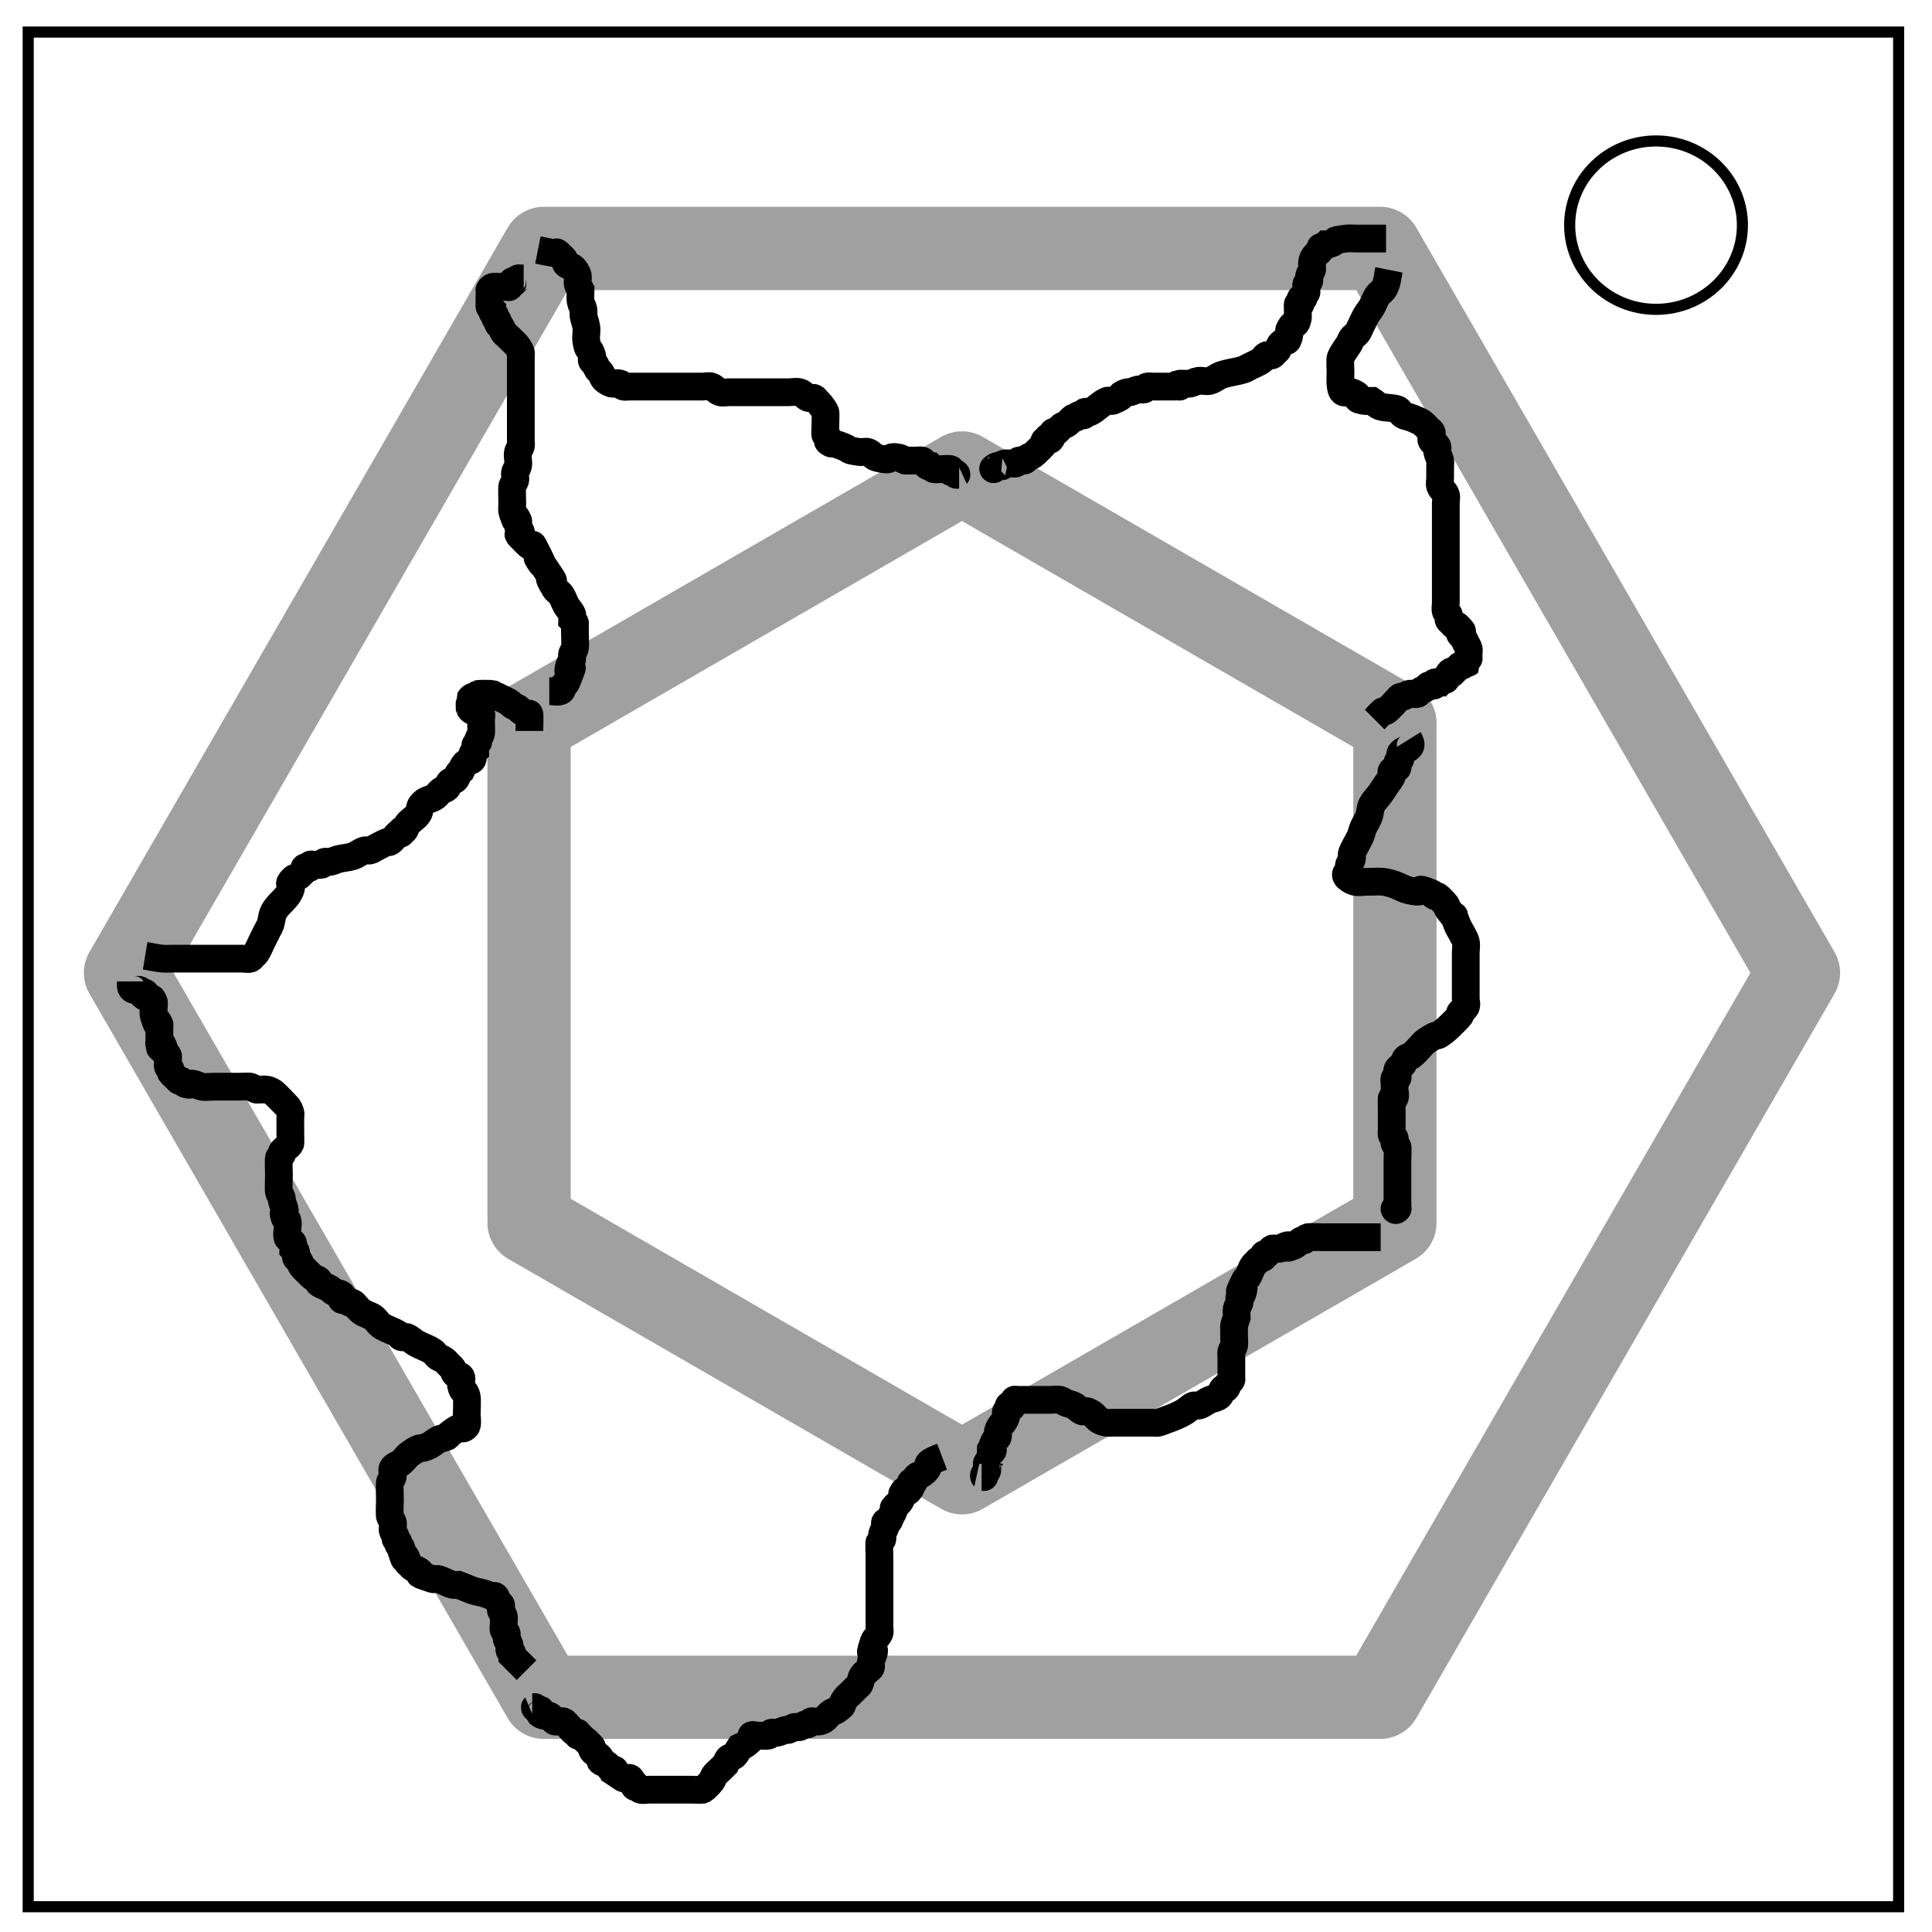 <?xml version="1.0" encoding="UTF-8" standalone="no"?>
<svg xmlns="http://www.w3.org/2000/svg" version="1.1" viewBox="0.0 0.0 348.0 348.0" fill="none" width="100%" height="100%" id="svg2985">
<path d="m5.079 5.776l336.913 0l0 337.669l-336.913 0z" stroke-width="2.0" stroke="#000000" fill-rule="nonzero" />
<path d="m282.734 40.554l0 0c0 -8.376 6.966 -15.165 15.559 -15.165l0 0c4.127 0 8.084 1.598 11.002 4.442c2.918 2.844 4.557 6.701 4.557 10.724l0 0c0 8.376 -6.966 15.165 -15.559 15.165l0 0c-8.593 0 -15.559 -6.79 -15.559 -15.165z" stroke-width="2.0" stroke="#000000" fill-rule="nonzero" />
<path style="fill:none;stroke:#a0a0a0;stroke-width:15;stroke-miterlimit:4;stroke-opacity:1;stroke-dasharray:none;color:#000000;stroke-linecap:butt;stroke-linejoin:round;stroke-dashoffset:0;marker:none;visibility:visible;display:inline;overflow:visible;enable-background:accumulate" d="M 314.205,177.287 238.871,307.77 88.201,307.77 12.867,177.287 88.201,46.803 238.871,46.803 z" transform="translate(9.74,-2.051)" />
<path style="fill:none;stroke:#a0a0a0;stroke-width:15;stroke-linecap:butt;stroke-linejoin:round;stroke-miterlimit:4;stroke-opacity:1;stroke-dasharray:none" d="M 219.984,210.517 142.005,255.539 64.025,210.517 64.025,120.474 142.005,75.453 219.984,120.474 z" transform="translate(31.272,9.74)" />
<path style="fill:none;stroke:#000000;stroke-width:5;stroke-linecap:butt;stroke-linejoin:miter;stroke-opacity:1;stroke-miterlimit:4;stroke-dasharray:none" d="M 96.891,45.022 C 97.746,45.193 98.595,45.392 99.455,45.535 100.623,45.73 99.683,44.738 101.505,46.56 101.775,46.831 101.748,47.315 102.018,47.586 102.288,47.856 102.725,47.886 103.043,48.098 103.494,48.399 103.973,49.157 104.068,49.636 104.169,50.139 103.968,50.672 104.068,51.174 104.143,51.549 104.41,51.858 104.581,52.2 104.581,52.883 104.484,53.573 104.581,54.25 104.658,54.785 104.988,55.258 105.094,55.788 105.161,56.123 105.038,56.476 105.094,56.813 105.21,57.508 105.491,58.169 105.606,58.864 105.747,59.707 105.466,60.585 105.606,61.427 105.962,63.561 106.074,62.317 106.632,63.991 106.74,64.315 106.479,64.71 106.632,65.016 106.74,65.232 107.01,65.327 107.144,65.529 107.356,65.846 107.445,66.236 107.657,66.554 107.791,66.755 108.036,66.865 108.17,67.066 108.668,67.814 108.49,68.134 109.195,68.604 110.819,69.687 110.483,68.692 111.758,69.117 111.987,69.194 112.042,69.553 112.271,69.63 112.595,69.738 112.954,69.63 113.296,69.63 113.809,69.63 114.321,69.63 114.834,69.63 117.227,69.63 119.619,69.63 122.011,69.63 123.549,69.63 125.087,69.63 126.625,69.63 127.138,69.63 127.687,69.439 128.163,69.63 128.735,69.859 129.117,70.46 129.701,70.655 130.187,70.817 130.726,70.655 131.239,70.655 132.264,70.655 133.29,70.655 134.315,70.655 136.536,70.655 138.758,70.655 140.979,70.655 141.321,70.655 141.663,70.655 142.005,70.655 142.688,70.655 143.398,70.467 144.055,70.655 144.648,70.824 145.021,71.452 145.593,71.68 145.911,71.807 146.294,71.572 146.619,71.68 146.848,71.757 146.96,72.022 147.131,72.193 147.302,72.364 147.499,72.512 147.644,72.706 148.014,73.199 148.44,73.672 148.669,74.244 148.746,74.436 148.669,76.391 148.669,76.807 148.669,77.038 148.591,78.189 148.669,78.345 148.777,78.561 149.074,78.641 149.182,78.857 149.535,79.565 148.561,79.316 149.695,79.883 149.847,79.959 150.041,79.841 150.207,79.883 150.731,80.014 151.243,80.195 151.745,80.395 153.497,81.096 152.221,81.049 154.821,81.421 155.329,81.493 155.873,81.259 156.359,81.421 156.944,81.616 157.299,82.297 157.897,82.446 161.542,83.357 159.264,81.899 161.998,82.446 162.373,82.521 162.661,82.838 163.023,82.959 163.186,83.013 163.365,82.959 163.536,82.959 164.049,82.959 164.561,82.959 165.074,82.959 165.416,82.959 165.775,82.851 166.099,82.959 166.558,83.112 166.692,83.768 167.125,83.984 167.278,84.06 167.466,83.984 167.637,83.984 167.808,84.155 167.934,84.389 168.15,84.497 168.47,84.656 170.919,84.343 171.226,84.497 171.379,84.573 171.105,84.888 171.226,85.009 171.347,85.13 171.586,84.933 171.739,85.009 173.006,85.643 171.562,85.522 172.764,85.522" />
<path style="fill:none;stroke:#000000;stroke-width:5;stroke-linecap:butt;stroke-linejoin:miter;stroke-opacity:1;color:#000000;stroke-miterlimit:4;stroke-dasharray:none;stroke-dashoffset:0;marker:none;visibility:visible;display:inline;overflow:visible;enable-background:accumulate" d="M 249.662,42.972 C 247.953,42.972 246.244,42.972 244.535,42.972 243.852,42.972 243.163,42.887 242.485,42.972 239.074,43.398 241.601,43.266 239.409,43.997 239.247,44.051 239.067,43.997 238.896,43.997 238.725,44.168 238.6,44.402 238.383,44.51 238.231,44.586 237.992,44.389 237.871,44.51 237.75,44.631 237.966,44.88 237.871,45.022 237.603,45.425 237.135,45.661 236.845,46.048 236.254,46.837 236.333,47.247 236.333,48.098 236.333,48.269 236.387,48.449 236.333,48.611 236.212,48.973 235.913,49.266 235.82,49.636 235.737,49.968 235.928,50.337 235.82,50.662 235.744,50.891 235.384,50.945 235.307,51.174 235.199,51.498 235.307,51.858 235.307,52.2 235.307,52.37 235.384,52.559 235.307,52.712 235.199,52.928 234.903,53.009 234.795,53.225 234.718,53.378 234.916,53.617 234.795,53.738 234.674,53.858 234.359,53.585 234.282,53.738 234.129,54.043 234.435,54.457 234.282,54.763 234.206,54.916 233.89,54.642 233.769,54.763 233.681,54.851 233.841,57.041 233.769,57.326 233.257,59.374 233.253,57.334 232.232,59.377 232.079,59.682 232.314,60.07 232.232,60.402 231.776,62.225 231.833,60.801 230.694,61.94 230.423,62.21 230.393,62.647 230.181,62.965 230.047,63.166 229.839,63.307 229.668,63.478 229.497,63.649 229.372,63.882 229.156,63.991 228.881,64.128 228.405,63.853 228.13,63.991 227.698,64.207 227.519,64.767 227.105,65.016 226.45,65.409 225.738,65.699 225.054,66.041 224.713,66.212 224.392,66.433 224.029,66.554 222.692,66.999 221.247,67.084 219.928,67.579 219.212,67.847 218.619,68.419 217.877,68.604 217.214,68.77 216.503,68.508 215.827,68.604 215.292,68.681 214.819,69.011 214.289,69.117 214.09,69.157 212.322,69.075 212.238,69.117 210.871,69.801 213.776,69.63 211.725,69.63 210.7,69.63 209.675,69.63 208.65,69.63 208.308,69.63 207.966,69.63 207.624,69.63 207.282,69.63 206.923,69.522 206.599,69.63 206.37,69.706 206.316,70.066 206.086,70.142 205.762,70.25 205.396,70.075 205.061,70.142 204.531,70.248 204.047,70.524 203.523,70.655 203.357,70.696 203.172,70.601 203.01,70.655 200.771,71.401 203.372,71.023 200.447,72.193 200.13,72.32 199.739,72.066 199.422,72.193 198.278,72.651 197.448,73.693 196.346,74.244 196.04,74.396 195.562,74.002 195.321,74.244 195.2,74.364 195.441,74.635 195.321,74.756 195.079,74.998 194.601,74.603 194.295,74.756 194.079,74.864 193.999,75.161 193.783,75.269 193.63,75.345 193.412,75.174 193.27,75.269 192.868,75.537 192.631,76.004 192.245,76.294 191.939,76.523 191.525,76.578 191.219,76.807 190.833,77.097 190.596,77.564 190.194,77.832 190.052,77.927 189.802,77.711 189.681,77.832 189.561,77.953 189.758,78.192 189.681,78.345 188.615,80.478 189.717,77.797 188.656,78.857 188.535,78.978 188.777,79.249 188.656,79.37 188.535,79.491 188.264,79.249 188.143,79.37 188.023,79.491 188.22,79.73 188.143,79.883 188.052,80.066 186.306,81.791 186.093,81.933 185.775,82.145 185.385,82.234 185.068,82.446 184.866,82.58 184.784,82.882 184.555,82.959 184.231,83.067 183.854,82.851 183.53,82.959 183.3,83.035 183.233,83.363 183.017,83.471 182.789,83.585 181.201,83.393 180.966,83.471 179.066,84.105 181.591,83.984 179.941,83.984 179.77,83.984 179.581,83.908 179.428,83.984 179.212,84.092 179.087,84.668 178.916,84.497 178.745,84.326 179.257,84.155 179.428,83.984" />
<path style="fill:none;stroke:#000000;stroke-width:5;stroke-linecap:butt;stroke-linejoin:miter;stroke-opacity:1;color:#000000;stroke-miterlimit:4;stroke-dasharray:none;stroke-dashoffset:0;marker:none;visibility:visible;display:inline;overflow:visible;enable-background:accumulate" d="M 250.174,48.611 C 249.961,49.678 249.887,51.215 249.149,52.2 248.859,52.586 248.392,52.823 248.124,53.225 247.7,53.861 247.478,54.612 247.098,55.275 246.793,55.81 246.379,56.278 246.073,56.813 245.694,57.477 245.39,58.181 245.048,58.864 244.877,59.206 244.764,59.584 244.535,59.889 244.245,60.276 243.8,60.528 243.51,60.915 243.281,61.22 243.194,61.612 242.997,61.94 242.559,62.671 241.752,63.624 241.459,64.503 241.349,64.835 241.459,66.647 241.459,67.066 241.459,67.8 241.236,70.287 241.972,70.655 242.43,70.884 243.034,70.465 243.51,70.655 245.926,71.622 243.217,71.724 245.561,72.193 246.063,72.294 246.586,72.193 247.098,72.193 247.611,72.535 248.052,73.023 248.636,73.218 249.623,73.547 250.739,73.366 251.712,73.731 252.165,73.901 252.323,74.508 252.738,74.756 253.201,75.034 253.779,75.056 254.276,75.269 256.448,76.2 255.982,75.95 257.352,77.32 257.522,77.49 257.756,77.616 257.864,77.832 258.069,78.242 257.659,78.96 257.864,79.37 258.08,79.802 258.673,79.963 258.889,80.395 259.042,80.701 258.822,81.086 258.889,81.421 258.995,81.951 259.296,82.429 259.402,82.959 259.469,83.294 259.402,83.642 259.402,83.984 259.402,84.668 259.402,85.351 259.402,86.035 259.402,86.547 259.24,87.086 259.402,87.573 259.597,88.157 260.233,88.526 260.427,89.111 260.59,89.597 260.427,90.136 260.427,90.648 260.427,92.016 260.427,93.383 260.427,94.75 260.427,97.997 260.427,101.243 260.427,104.49 260.427,105.857 260.427,107.224 260.427,108.591 260.427,109.104 260.265,109.643 260.427,110.129 260.504,110.359 260.832,110.426 260.94,110.642 261.093,110.948 260.787,111.362 260.94,111.667 261.048,111.883 261.282,112.009 261.453,112.18 261.624,112.351 261.749,112.584 261.965,112.693 262.118,112.769 262.357,112.572 262.478,112.693 264.479,114.693 262.359,112.968 262.991,114.231 263.099,114.447 263.369,114.542 263.503,114.743 263.715,115.061 263.845,115.427 264.016,115.768 264.187,116.11 264.408,116.431 264.529,116.794 264.637,117.118 264.529,117.477 264.529,117.819 264.529,117.943 264.545,119.341 264.529,119.357 264.408,119.478 264.169,119.281 264.016,119.357 263.8,119.465 263.719,119.762 263.503,119.87 263.351,119.946 263.133,119.775 262.991,119.87 262.649,120.211 262.307,120.553 261.965,120.895 261.795,120.895 261.606,120.819 261.453,120.895 260.668,121.288 261.052,121.809 260.427,122.433 260.307,122.554 260.068,122.357 259.915,122.433 259.699,122.541 259.573,122.775 259.402,122.946 259.06,122.946 258.683,122.793 258.377,122.946 258.224,123.022 258.53,123.382 258.377,123.458 258.071,123.611 257.676,123.35 257.352,123.458 257.122,123.535 257.04,123.837 256.839,123.971 256.521,124.183 256.131,124.272 255.814,124.484 255.612,124.618 255.53,124.92 255.301,124.996 254.815,125.158 254.249,124.834 253.763,124.996 253.4,125.117 253.1,125.388 252.738,125.509 252.576,125.563 252.378,125.432 252.225,125.509 252.009,125.617 251.883,125.851 251.712,126.022 251.154,126.579 250.235,127.69 249.662,128.072 249.52,128.167 249.302,127.996 249.149,128.072 248.875,128.209 247.881,129.34 247.611,129.61" />
<path style="fill:none;stroke:#000000;stroke-width:5;stroke-linecap:butt;stroke-linejoin:miter;stroke-opacity:1;color:#000000;stroke-miterlimit:4;stroke-dasharray:none;stroke-dashoffset:0;marker:none;visibility:visible;display:inline;overflow:visible;enable-background:accumulate" d="M 253.763,133.199 C 254.963,135.125 252.54,134.817 252.225,135.762 252.117,136.086 252.333,136.463 252.225,136.787 252.149,137.016 251.789,137.071 251.712,137.3 251.604,137.624 251.865,138.019 251.712,138.325 251.636,138.478 251.321,138.204 251.2,138.325 251.079,138.446 251.321,138.717 251.2,138.838 251.079,138.959 250.808,138.717 250.687,138.838 250.445,139.079 250.84,139.557 250.687,139.863 250.411,140.414 250.003,140.888 249.662,141.401 249.32,141.914 248.995,142.438 248.636,142.939 248.14,143.634 247.481,144.225 247.098,144.99 246.783,145.62 246.833,146.381 246.586,147.04 246.317,147.756 245.862,148.388 245.561,149.091 245.348,149.588 245.267,150.135 245.048,150.629 244.582,151.676 243.912,152.631 243.51,153.705 243.39,154.025 243.593,154.398 243.51,154.73 243.417,155.101 243.118,155.393 242.997,155.755 242.889,156.08 243.15,156.475 242.997,156.781 242.889,156.997 242.593,157.077 242.485,157.293 242.068,158.126 243.843,158.78 244.023,158.831 244.68,159.019 245.39,158.831 246.073,158.831 248.746,158.831 248.916,158.583 251.2,159.344 252.073,159.635 252.865,160.17 253.763,160.369 257.741,161.253 253.89,159.292 257.864,160.882 258.089,160.972 258.161,161.286 258.377,161.395 258.53,161.471 258.737,161.318 258.889,161.395 259.102,161.501 260.283,162.715 260.427,162.932 260.639,163.25 260.711,163.652 260.94,163.958 263.005,166.711 261.078,163.02 262.478,166.521 262.82,167.375 263.845,168.913 264.016,169.597 264.182,170.26 264.016,170.964 264.016,171.648 264.016,172.672 264.016,173.699 264.016,174.723 264.016,176.432 264.016,178.141 264.016,179.85 264.016,180.363 264.245,180.929 264.016,181.388 263.8,181.82 263.259,182.011 262.991,182.413 262.896,182.555 263.085,182.784 262.991,182.926 262.764,183.266 260.759,185.224 260.427,185.489 257.805,187.587 259.996,185.435 256.839,187.54 256.437,187.808 256.155,188.223 255.814,188.565 255.301,189.078 254.842,189.65 254.276,190.103 253.977,190.342 253.52,190.346 253.25,190.616 252.98,190.886 252.95,191.323 252.738,191.641 252.47,192.043 251.928,192.234 251.712,192.666 251.507,193.076 251.917,193.794 251.712,194.204 251.636,194.357 251.276,194.051 251.2,194.204 251.047,194.51 251.2,194.888 251.2,195.23 251.2,195.571 251.2,195.913 251.2,196.255 251.2,196.768 251.429,197.334 251.2,197.793 251.123,197.946 250.763,197.64 250.687,197.793 250.647,197.873 250.687,200.213 250.687,200.356 250.687,201.381 250.687,202.407 250.687,203.432 250.687,203.774 250.579,204.133 250.687,204.457 250.763,204.687 251.092,204.754 251.2,204.97 251.353,205.276 251.047,205.69 251.2,205.995 251.308,206.211 251.604,206.292 251.712,206.508 251.805,206.693 251.712,208.715 251.712,209.071 251.712,211.634 251.712,214.198 251.712,216.761 251.712,216.932 251.712,217.103 251.712,217.274 251.712,217.445 251.833,217.665 251.712,217.786 251.029,218.47 251.2,216.932 251.2,218.299" />
<path style="color:#000000;fill:none;stroke:#000000;stroke-width:5;stroke-linecap:butt;stroke-linejoin:miter;stroke-miterlimit:4;stroke-opacity:1;stroke-dasharray:none;stroke-dashoffset:0;marker:none;visibility:visible;display:inline;overflow:visible;enable-background:accumulate" d="M 248.692,222.858 C 245.269,222.858 241.846,222.858 238.423,222.858 238.217,222.858 235.634,222.781 235.489,222.858 235.283,222.966 235.206,223.263 235,223.372 234.854,223.448 234.657,223.295 234.511,223.372 233.985,223.648 233.59,224.17 233.044,224.4 230.599,225.427 233.044,223.886 231.577,224.4 231.231,224.521 230.945,224.792 230.599,224.914 230.327,225.009 229.321,224.781 229.132,224.914 228.748,225.182 228.538,225.673 228.154,225.941 228.018,226.036 227.78,225.82 227.665,225.941 227.55,226.063 227.78,226.334 227.665,226.455 227.407,226.726 226.99,226.757 226.687,226.969 226.495,227.104 226.361,227.312 226.198,227.483 226.035,227.655 225.837,227.796 225.709,227.997 225.305,228.635 225.135,229.416 224.731,230.053 224.603,230.255 224.345,230.35 224.242,230.567 221.881,235.531 224.872,229.609 223.753,233.137 223.68,233.367 223.367,233.434 223.264,233.651 223.118,233.957 223.367,234.354 223.264,234.679 223.149,235.042 222.847,235.331 222.775,235.707 222.679,236.211 222.775,236.735 222.775,237.249 222.612,237.763 222.411,238.265 222.286,238.791 222.247,238.957 222.286,239.133 222.286,239.305 222.286,239.819 222.286,240.333 222.286,240.846 222.286,241.36 222.382,241.884 222.286,242.388 222.215,242.764 221.886,243.045 221.797,243.416 221.718,243.749 221.797,244.102 221.797,244.444 221.797,245.472 221.797,246.5 221.797,247.528 221.797,247.699 221.797,247.871 221.797,248.042 221.797,248.213 221.87,248.403 221.797,248.556 221.694,248.773 221.436,248.868 221.308,249.07 221.106,249.389 221.077,249.827 220.819,250.098 220.704,250.219 220.445,249.977 220.33,250.098 219.735,250.724 220.101,251.246 219.352,251.64 218.891,251.882 218.364,251.953 217.885,252.154 217.208,252.438 216.636,252.996 215.929,253.182 215.613,253.265 215.254,253.054 214.951,253.182 214.406,253.411 213.988,253.892 213.484,254.21 212.406,254.889 211.246,255.336 210.061,255.751 209.572,255.923 209.1,256.159 208.594,256.265 208.275,256.333 207.942,256.265 207.616,256.265 206.312,256.265 205.008,256.265 203.704,256.265 202.563,256.265 201.422,256.265 200.281,256.265 199.955,256.265 199.623,256.333 199.303,256.265 196.981,255.777 197.935,255.074 195.881,254.21 195.578,254.082 195.205,254.337 194.903,254.21 194.357,253.98 193.961,253.458 193.436,253.182 192.975,252.939 192.447,252.869 191.969,252.668 191.63,252.525 191.344,252.247 190.991,252.154 190.484,252.021 189.595,252.154 189.035,252.154 187.894,252.154 186.753,252.154 185.612,252.154 184.797,252.154 183.982,252.154 183.167,252.154 183.004,252.154 182.793,252.033 182.678,252.154 182.562,252.275 182.751,252.514 182.678,252.668 181.66,254.807 182.712,252.118 181.7,253.182 181.584,253.303 181.773,253.542 181.7,253.696 181.597,253.912 181.314,253.993 181.211,254.21 181.065,254.516 181.314,254.912 181.211,255.238 180.815,256.484 180.029,256.607 179.744,257.807 179.665,258.14 179.847,258.51 179.744,258.835 179.671,259.065 179.383,259.148 179.255,259.349 179.053,259.668 178.881,260.014 178.766,260.377 178.663,260.702 178.996,261.163 178.766,261.405 178.651,261.526 178.392,261.284 178.277,261.405 178.276,261.406 178.278,262.945 178.277,262.947 178.204,263.177 177.891,263.244 177.788,263.461 177.592,263.872 177.983,264.592 177.788,265.003 177.685,265.22 177.402,265.3 177.299,265.517 176.973,266.202 177.788,266.031 176.81,266.031" />
<path style="fill:none;stroke:#000000;stroke-width:5;stroke-linecap:butt;stroke-linejoin:miter;stroke-opacity:1;color:#000000;stroke-miterlimit:4;stroke-dasharray:none;stroke-dashoffset:0;marker:none;visibility:visible;display:inline;overflow:visible;enable-background:accumulate" d="M 169.688,262.387 C 165.33,264.041 168.533,263.638 166.099,265.463 165.794,265.692 165.344,265.705 165.074,265.976 164.804,266.246 164.832,266.731 164.561,267.001 164.441,267.122 164.125,266.848 164.049,267.001 163.896,267.307 164.238,267.742 164.049,268.026 162.8,269.899 163.298,267.477 162.511,269.052 162.434,269.204 162.511,269.393 162.511,269.564 162.34,269.906 162.227,270.284 161.998,270.589 161.708,270.976 161.241,271.213 160.973,271.615 160.878,271.757 161.027,271.965 160.973,272.127 160.852,272.49 160.631,272.811 160.46,273.153 160.289,273.495 160.218,273.908 159.948,274.178 159.827,274.299 159.511,274.025 159.435,274.178 159.282,274.484 159.518,274.872 159.435,275.203 159.342,275.574 159.015,275.858 158.922,276.229 158.839,276.56 159.03,276.93 158.922,277.254 158.846,277.483 158.518,277.55 158.41,277.767 158.317,277.952 158.41,279.973 158.41,280.33 158.41,282.039 158.41,283.748 158.41,285.456 158.41,287.678 158.41,289.899 158.41,292.121 158.41,292.463 158.41,292.804 158.41,293.146 158.41,293.488 158.537,293.854 158.41,294.171 158.181,294.744 157.579,295.125 157.384,295.709 156.017,299.811 157.84,295.937 157.384,297.76 157.253,298.284 156.978,298.768 156.872,299.298 156.805,299.633 156.98,299.999 156.872,300.323 156.795,300.553 156.53,300.665 156.359,300.836 156.017,301.178 155.582,301.447 155.334,301.861 155.056,302.325 155.063,302.916 154.821,303.399 154.713,303.615 154.479,303.741 154.308,303.912 153.967,304.254 153.625,304.595 153.283,304.937 152.941,305.279 152.548,305.576 152.258,305.962 151.135,307.46 152.514,306.668 150.72,308.013 150.414,308.242 150,308.296 149.695,308.526 148.673,309.292 148.885,309.753 147.644,310.064 147.312,310.147 146.96,310.064 146.619,310.064 146.448,310.064 146.259,309.987 146.106,310.064 145.89,310.172 145.809,310.468 145.593,310.576 145.44,310.653 145.243,310.522 145.081,310.576 144.718,310.697 144.418,310.968 144.055,311.089 143.731,311.197 143.354,310.981 143.03,311.089 142.668,311.21 142.367,311.481 142.005,311.602 141.843,311.656 141.658,311.56 141.492,311.602 140.968,311.733 140.484,312.008 139.954,312.114 139.619,312.181 139.253,312.006 138.929,312.114 138.7,312.191 138.651,312.568 138.416,312.627 137.919,312.751 137.391,312.627 136.878,312.627 136.536,312.627 136.195,312.627 135.853,312.627 135.682,312.627 135.34,312.798 135.34,312.627 135.34,312.456 135.948,312.485 135.853,312.627 135.451,313.23 134.881,313.712 134.315,314.165 134.017,314.404 133.631,314.507 133.29,314.678 132.948,315.19 132.7,315.78 132.264,316.216 131.994,316.486 131.509,316.458 131.239,316.728 130.969,316.998 130.897,317.412 130.726,317.754 130.385,318.095 130.043,318.437 129.701,318.779 129.359,319.121 128.944,319.402 128.676,319.804 128.464,320.122 128.375,320.511 128.163,320.829 128.018,321.047 126.837,322.261 126.625,322.367 126.51,322.425 124.696,322.367 124.575,322.367 123.378,322.367 122.182,322.367 120.986,322.367 119.619,322.367 118.252,322.367 116.885,322.367 116.372,322.367 115.833,322.529 115.347,322.367 115.118,322.291 115.05,321.963 114.834,321.855 114.681,321.778 114.442,321.976 114.321,321.855 114.201,321.734 114.321,321.513 114.321,321.342 114.151,321.171 114.01,320.963 113.809,320.829 113.551,319.7 112.754,320.558 112.271,320.317 111.758,319.975 111.246,319.633 110.733,319.291 110.733,319.121 110.854,318.9 110.733,318.779 110.612,318.658 110.373,318.855 110.22,318.779 109.788,318.563 109.597,318.022 109.195,317.754 108.877,317.542 108.44,317.511 108.17,317.241 108.049,317.12 108.246,316.881 108.17,316.728 107.862,316.113 106.939,315.805 106.632,315.19 106.555,315.037 106.708,314.83 106.632,314.678 106.522,314.457 104.594,312.635 104.581,312.627 104.439,312.532 104.189,312.748 104.068,312.627 103.948,312.506 104.189,312.235 104.068,312.114 103.948,311.993 103.709,312.191 103.556,312.114 103.085,311.879 101.894,310.193 101.505,310.064 101.181,309.956 100.811,310.147 100.48,310.064 99.552,310.373 99.526,309.233 98.942,309.038 98.618,308.93 98.241,309.146 97.917,309.038 96.316,308.505 98.087,308.697 97.404,308.013 97.283,307.892 97.044,308.09 96.891,308.013 95.624,307.38 97.068,307.5 95.866,307.5" />
<path style="fill:none;stroke:#000000;stroke-width:5;stroke-linecap:butt;stroke-linejoin:miter;stroke-opacity:1;color:#000000;stroke-miterlimit:4;stroke-dasharray:none;stroke-dashoffset:0;marker:none;visibility:visible;display:inline;overflow:visible;enable-background:accumulate" d="M 94.841,300.836 C 93.986,299.982 93.132,299.127 92.277,298.273 92.277,298.102 92.354,297.913 92.277,297.76 92.169,297.544 91.841,297.477 91.765,297.247 91.657,296.923 91.848,296.554 91.765,296.222 91.672,295.851 91.345,295.567 91.252,295.197 91.169,294.865 91.36,294.496 91.252,294.171 91.176,293.942 90.848,293.875 90.739,293.659 90.572,293.323 90.891,291.551 90.739,291.096 90.619,290.733 90.348,290.433 90.227,290.07 90.119,289.746 90.38,289.351 90.227,289.045 90.119,288.829 89.848,288.733 89.714,288.532 89.502,288.214 89.472,287.777 89.202,287.507 89.081,287.386 88.855,287.548 88.689,287.507 88.165,287.376 87.671,287.143 87.151,286.994 86.473,286.801 85.769,286.705 85.1,286.482 84.246,286.14 83.391,285.798 82.537,285.456 82.195,285.456 81.84,285.55 81.512,285.456 80.627,285.204 79.833,284.684 78.948,284.431 78.62,284.337 78.247,284.539 77.923,284.431 73.46,282.943 77.108,284.058 75.36,282.893 75.042,282.681 74.653,282.592 74.335,282.38 74.134,282.246 73.993,282.039 73.822,281.868 73.651,281.697 73.417,281.571 73.309,281.355 73.233,281.202 73.386,280.995 73.309,280.843 72.136,278.496 73.522,283.018 72.284,279.305 72.23,279.142 72.36,278.945 72.284,278.792 72.176,278.576 71.879,278.495 71.771,278.279 71.695,278.126 71.848,277.919 71.771,277.767 71.663,277.55 71.367,277.47 71.259,277.254 71.182,277.101 71.313,276.903 71.259,276.741 71.138,276.379 70.839,276.087 70.746,275.716 70.622,275.219 70.908,274.664 70.746,274.178 70.625,273.816 70.354,273.515 70.233,273.153 70.126,272.83 70.233,270.468 70.233,270.077 70.233,269.544 70.133,267.404 70.233,267.001 70.326,266.63 70.671,266.35 70.746,265.976 70.847,265.473 70.482,264.877 70.746,264.438 71.063,263.909 71.811,263.807 72.284,263.412 72.841,262.948 73.232,262.296 73.822,261.874 76.311,260.096 75.179,261.452 77.411,260.336 77.962,260.061 78.397,259.587 78.948,259.311 79.432,259.069 80.003,259.04 80.486,258.798 80.703,258.69 80.806,258.431 80.999,258.286 81.492,257.916 81.986,257.536 82.537,257.261 82.843,257.108 83.257,257.413 83.562,257.261 83.778,257.152 84.016,256.982 84.075,256.748 84.241,256.085 84.075,255.381 84.075,254.697 84.075,254.03 84.178,252.135 84.075,251.621 83.775,250.121 83.35,251.071 83.05,249.571 82.949,249.068 83.279,248.491 83.05,248.033 82.879,247.691 82.295,247.79 82.024,247.52 81.754,247.25 81.724,246.813 81.512,246.495 81.378,246.294 81.17,246.153 80.999,245.982 80.657,245.64 80.36,245.247 79.974,244.957 79.668,244.728 79.266,244.656 78.948,244.444 78.546,244.176 78.325,243.687 77.923,243.419 76.979,242.789 75.821,242.465 74.847,241.881 74.319,241.564 73.881,241.084 73.309,240.856 72.992,240.729 72.608,240.964 72.284,240.856 72.055,240.779 71.972,240.477 71.771,240.343 70.825,239.712 69.642,239.436 68.695,238.805 68.104,238.411 67.749,237.661 67.157,237.267 66.522,236.843 65.718,236.7 65.107,236.242 64.72,235.952 64.423,235.558 64.082,235.216 63.911,235.046 63.785,234.812 63.569,234.704 63.416,234.627 63.209,234.78 63.056,234.704 62.84,234.596 62.76,234.299 62.544,234.191 62.391,234.115 62.184,234.268 62.031,234.191 60.948,234.325 61.836,233.378 61.518,233.166 61.069,232.866 60.464,232.895 59.98,232.653 59.764,232.545 59.675,232.265 59.468,232.141 58.812,231.747 58.028,231.574 57.417,231.115 57.28,231.013 57.538,230.723 57.417,230.603 57.147,230.332 56.71,230.302 56.392,230.09 56.141,229.923 54.508,228.29 54.341,228.039 54.129,227.721 54.04,227.332 53.829,227.014 53.694,226.813 53.392,226.731 53.316,226.501 53.208,226.177 53.424,225.8 53.316,225.476 53.239,225.247 52.974,225.134 52.803,224.963 52.803,224.622 52.911,224.262 52.803,223.938 52.717,223.68 51.864,223.171 51.778,222.913 51.545,222.213 52.011,220.537 51.778,219.837 51.701,219.608 51.342,219.554 51.265,219.324 50.753,217.786 51.522,218.812 51.265,217.786 51.134,217.262 50.884,216.773 50.753,216.248 50.711,216.083 50.807,215.898 50.753,215.736 50.632,215.373 50.315,215.085 50.24,214.71 50.137,214.197 50.24,212.302 50.24,211.634 50.24,211.268 50.152,208.821 50.24,208.559 50.316,208.329 50.645,208.262 50.753,208.046 50.829,207.893 50.676,207.686 50.753,207.533 51.06,206.918 51.983,206.61 52.291,205.995 52.351,205.875 52.291,204.281 52.291,203.945 52.291,203.09 52.291,202.236 52.291,201.381 52.291,201.04 52.399,200.68 52.291,200.356 52.17,199.994 52.007,199.636 51.778,199.331 51.656,199.168 49.535,196.981 49.215,196.768 48.205,196.095 47.759,196.255 46.651,196.255 46.48,196.255 46.301,196.309 46.139,196.255 45.776,196.134 45.476,195.863 45.113,195.742 44.816,195.643 43.507,195.742 43.063,195.742 41.525,195.742 39.987,195.742 38.449,195.742 37.765,195.742 37.069,195.876 36.398,195.742 35.868,195.636 35.385,195.361 34.86,195.23 33.835,194.973 34.86,195.742 33.322,195.23 33.093,195.153 33.026,194.825 32.81,194.717 32.657,194.641 32.45,194.793 32.297,194.717 32.081,194.609 31.955,194.375 31.784,194.204 31.443,193.863 31.027,193.581 30.759,193.179 30.664,193.037 30.836,192.819 30.759,192.666 30.651,192.45 30.355,192.37 30.246,192.154 30.107,191.874 30.387,190.314 30.246,190.103 26.846,186.703 30.73,191.07 29.221,188.052 29.145,187.9 28.829,188.173 28.709,188.052 28.588,187.932 28.709,187.711 28.709,187.54 28.709,186.856 28.709,186.173 28.709,185.489 28.709,185.318 28.709,185.147 28.709,184.977 28.709,184.806 28.785,184.617 28.709,184.464 27.535,182.118 28.921,186.639 27.683,182.926 27.532,182.471 27.851,180.698 27.683,180.363 27.116,179.229 27.365,180.204 26.658,179.85 24.524,178.783 27.206,179.885 26.145,178.825 26.024,178.704 25.785,178.901 25.633,178.825 25.416,178.717 25.349,178.388 25.12,178.312 24.796,178.204 24.419,178.42 24.095,178.312 23.367,178.069 23.582,177.317 23.582,176.774" />
<path style="fill:none;stroke:#000000;stroke-width:5;stroke-linecap:butt;stroke-linejoin:miter;stroke-opacity:1;color:#000000;stroke-miterlimit:4;stroke-dasharray:none;stroke-dashoffset:0;marker:none;visibility:visible;display:inline;overflow:visible;enable-background:accumulate" d="M 26.145,172.16 C 27.171,172.331 28.187,172.569 29.221,172.673 29.901,172.741 30.588,172.673 31.272,172.673 33.835,172.673 36.398,172.673 38.962,172.673 40.5,172.673 42.037,172.673 43.575,172.673 44.088,172.673 44.627,172.835 45.113,172.673 45.343,172.596 45.455,172.331 45.626,172.16 45.797,171.989 46.005,171.849 46.139,171.648 46.563,171.012 46.822,170.28 47.164,169.597 47.506,168.913 47.848,168.23 48.189,167.546 48.36,167.205 48.581,166.884 48.702,166.521 48.925,165.853 48.937,165.118 49.215,164.47 49.926,162.811 51.62,162.045 52.291,160.369 52.832,159.016 51.532,159.589 52.803,158.319 53.073,158.048 53.511,158.018 53.829,157.806 54.03,157.672 54.17,157.464 54.341,157.293 54.512,157.122 54.746,156.997 54.854,156.781 54.93,156.628 54.733,156.389 54.854,156.268 55.095,156.026 55.637,156.51 55.879,156.268 56,156.147 55.758,155.876 55.879,155.755 56,155.635 56.221,155.755 56.392,155.755 56.904,155.755 57.432,155.88 57.93,155.755 58.164,155.697 58.213,155.319 58.442,155.243 58.767,155.135 59.133,155.31 59.468,155.243 59.998,155.137 60.481,154.861 61.006,154.73 61.851,154.519 62.742,154.493 63.569,154.217 64.294,153.976 64.895,153.434 65.62,153.192 65.944,153.084 66.313,153.275 66.645,153.192 67.016,153.099 67.328,152.85 67.67,152.679 68.354,152.338 69.011,151.938 69.721,151.654 69.879,151.591 70.091,151.749 70.233,151.654 70.636,151.386 70.917,150.971 71.259,150.629 71.43,150.458 71.555,150.224 71.771,150.116 71.924,150.04 72.163,150.237 72.284,150.116 72.405,149.995 72.163,149.724 72.284,149.604 72.405,149.483 72.676,149.724 72.797,149.604 73.067,149.333 73.097,148.896 73.309,148.578 73.835,147.789 74.871,147.342 75.36,146.528 75.638,146.064 75.535,145.412 75.873,144.99 76.834,143.788 77.414,144.218 78.436,143.452 78.822,143.162 79.074,142.716 79.461,142.426 79.767,142.197 80.216,142.184 80.486,141.914 80.757,141.644 80.729,141.159 80.999,140.888 81.269,140.618 81.754,140.646 82.024,140.376 82.295,140.106 82.325,139.668 82.537,139.35 82.671,139.149 82.879,139.009 83.05,138.838 83.221,138.496 83.35,138.13 83.562,137.813 83.696,137.611 83.874,137.434 84.075,137.3 84.393,137.088 84.888,137.105 85.1,136.787 85.29,136.503 84.992,136.086 85.1,135.762 85.177,135.533 85.442,135.42 85.613,135.249 85.613,134.907 85.505,134.548 85.613,134.224 85.689,133.995 86.018,133.927 86.126,133.711 86.202,133.558 86.072,133.361 86.126,133.199 86.246,132.836 86.546,132.544 86.638,132.173 86.736,131.783 86.638,130.039 86.638,129.61 86.638,129.268 86.828,128.869 86.638,128.585 85.638,127.084 85.916,128.48 85.1,128.072 84.884,127.964 84.696,127.776 84.588,127.559 84.574,127.533 84.574,126.048 84.588,126.022 84.696,125.805 84.884,125.617 85.1,125.509 85.253,125.432 85.46,125.585 85.613,125.509 85.829,125.401 85.909,125.104 86.126,124.996 86.252,124.933 88.577,124.959 88.689,124.996 88.918,125.073 88.985,125.401 89.202,125.509 89.354,125.585 89.543,125.509 89.714,125.509 90.398,125.851 91.109,126.141 91.765,126.534 91.972,126.658 92.076,126.913 92.277,127.047 92.595,127.259 92.985,127.348 93.303,127.559 93.504,127.694 93.614,127.938 93.815,128.072 94.133,128.284 94.478,128.464 94.841,128.585 95.003,128.639 95.277,128.432 95.353,128.585 95.434,128.745 95.353,131.343 95.353,131.661" />
<path style="fill:none;stroke:#000000;stroke-width:5;stroke-linecap:butt;stroke-linejoin:miter;stroke-opacity:1;color:#000000;stroke-miterlimit:4;stroke-dasharray:none;stroke-dashoffset:0;marker:none;visibility:visible;display:inline;overflow:visible;enable-background:accumulate" d="M 98.942,124.484 C 99.625,124.484 100.358,124.737 100.993,124.484 101.347,124.342 101.293,123.776 101.505,123.458 101.639,123.257 101.928,123.17 102.018,122.946 104.395,117.002 101.666,123.327 102.53,119.87 102.623,119.499 102.95,119.215 103.043,118.844 103.126,118.513 102.96,118.151 103.043,117.819 103.136,117.448 103.463,117.164 103.556,116.794 103.66,116.377 103.556,114.255 103.556,113.718 103.556,113.376 103.556,113.034 103.556,112.693 103.556,112.522 103.632,112.333 103.556,112.18 103.448,111.964 103.214,111.838 103.043,111.667 103.043,111.325 103.17,110.959 103.043,110.642 102.814,110.07 102.335,109.632 102.018,109.104 101.625,108.449 101.451,107.665 100.993,107.053 100.703,106.667 100.216,106.443 99.967,106.028 97.466,101.86 101.017,106.577 98.942,103.465 93.983,96.027 99.632,105.358 96.891,99.876 95.002,96.097 96.822,99.807 94.841,97.826 91.966,94.951 94.302,97.235 93.815,95.775 93.695,95.413 93.424,95.112 93.303,94.75 93.195,94.425 93.456,94.03 93.303,93.724 92.13,91.378 93.515,95.9 92.277,92.186 92.181,91.897 92.277,90.985 92.277,90.648 92.277,90.296 92.178,87.871 92.277,87.573 92.398,87.21 92.669,86.91 92.79,86.547 92.944,86.086 92.636,85.471 92.79,85.009 92.911,84.647 93.21,84.355 93.303,83.984 93.504,83.18 93.102,82.225 93.303,81.421 93.395,81.05 93.723,80.766 93.815,80.395 93.898,80.064 93.815,79.712 93.815,79.37 93.815,79.028 93.815,78.687 93.815,78.345 93.815,77.32 93.815,76.294 93.815,75.269 93.815,71.509 93.815,67.75 93.815,63.991 93.815,63.82 93.869,63.64 93.815,63.478 93.392,62.208 92.17,61.32 91.252,60.402 91.081,60.231 90.874,60.09 90.739,59.889 90.528,59.571 90.439,59.182 90.227,58.864 90.093,58.663 89.822,58.568 89.714,58.351 89.638,58.199 89.791,57.992 89.714,57.839 89.606,57.623 89.31,57.542 89.202,57.326 89.125,57.173 89.278,56.966 89.202,56.813 89.093,56.597 88.797,56.517 88.689,56.301 88.612,56.148 88.689,55.959 88.689,55.788 88.518,55.617 88.284,55.492 88.176,55.275 88.109,55.141 88.176,53.493 88.176,53.225 88.176,53.054 88.176,52.883 88.176,52.712 88.176,52.541 88.1,52.352 88.176,52.2 88.284,51.983 88.473,51.795 88.689,51.687 88.874,51.594 90.896,51.687 91.252,51.687 91.423,51.687 91.644,51.808 91.765,51.687 91.886,51.566 91.644,51.295 91.765,51.174 91.886,51.053 92.157,51.295 92.277,51.174 92.398,51.053 92.157,50.782 92.277,50.662 92.398,50.541 92.637,50.738 92.79,50.662 93.006,50.554 93.087,50.257 93.303,50.149 93.456,50.073 93.645,50.149 93.815,50.149 93.986,50.149 94.157,50.149 94.328,50.149" />
</svg>